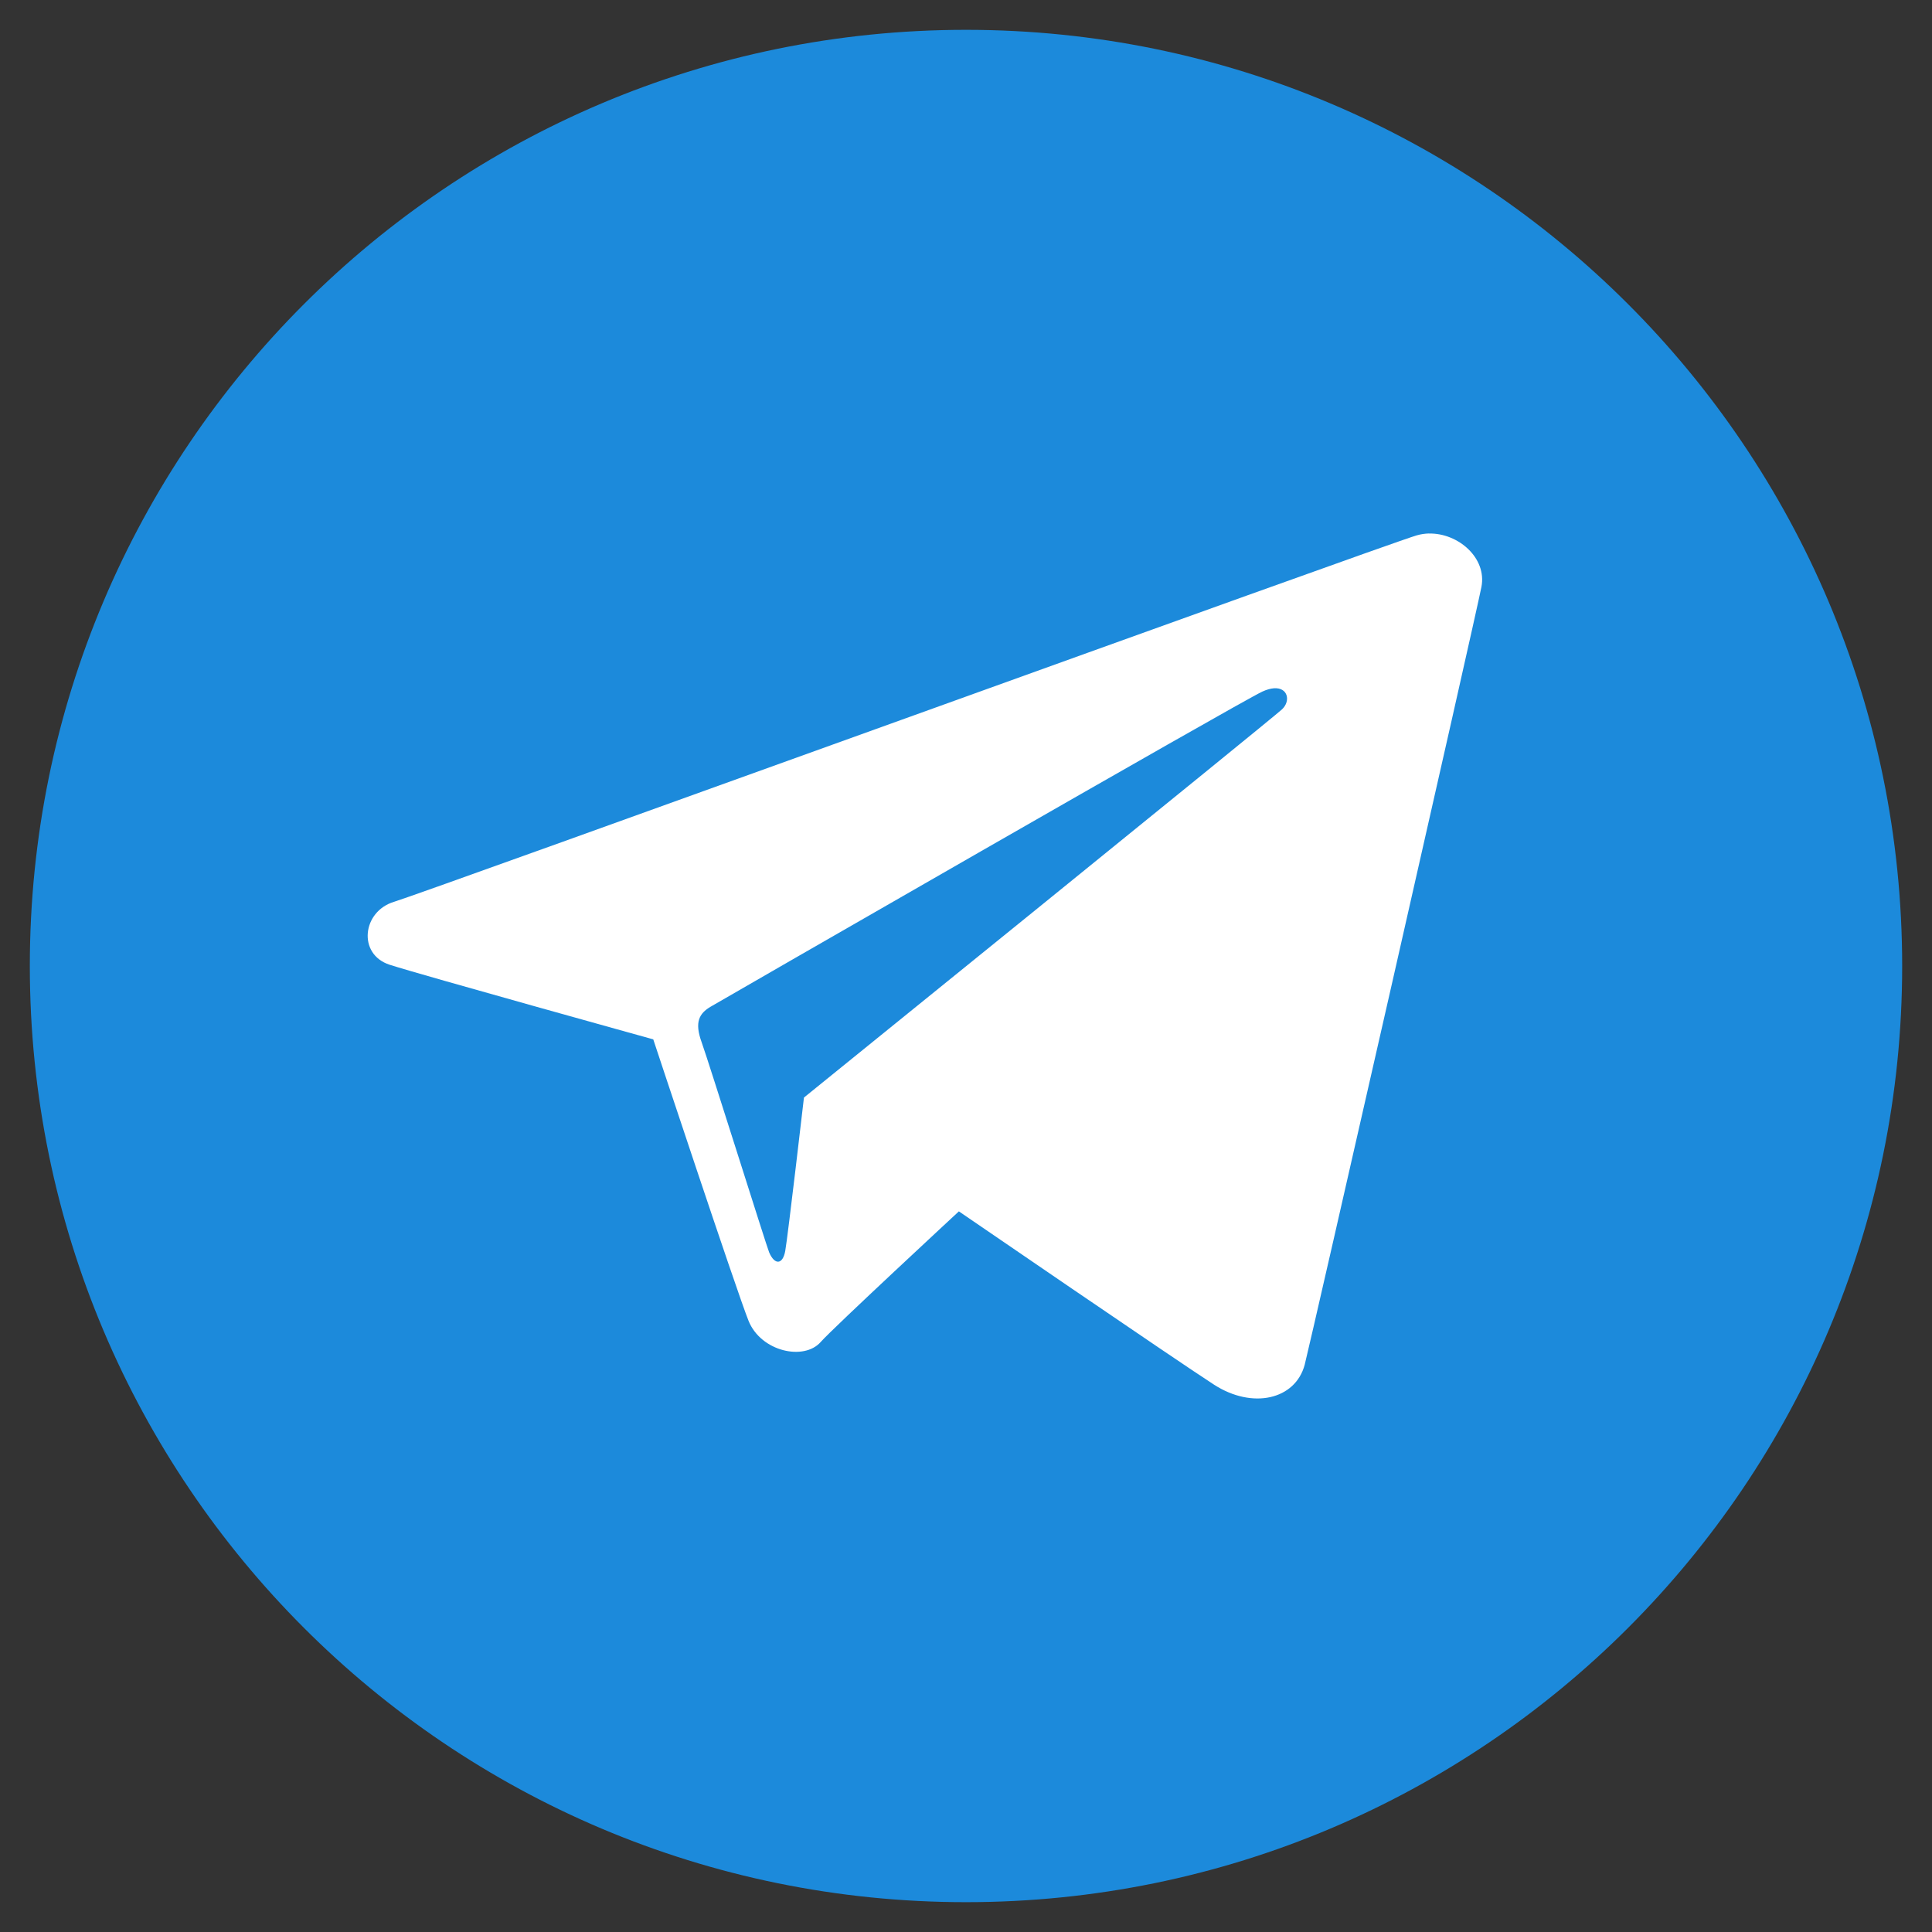 <svg width="32" height="32" viewBox="0 0 32 32" fill="none" xmlns="http://www.w3.org/2000/svg">
<rect x="0" y="0" width="32" height="32" fill="#333333" stroke="none"/>
<path d="M16 31C24.285 31 31 24.284 31 16C31 7.716 24.285 1 16 1C7.716 1 1 7.716 1 16C1 24.284 7.716 31 16 31Z" fill="#1C8ADB" stroke="#1C8ADB" stroke-width="1.012"/>
<path fill-rule="evenodd" clip-rule="evenodd" d="M23.669 8.836C23.6 8.838 23.531 8.848 23.463 8.868C22.921 9.026 7.053 14.777 6.526 14.937C5.999 15.096 5.92 15.806 6.453 15.979C6.986 16.151 10.82 17.215 10.82 17.215C10.82 17.215 12.194 21.365 12.398 21.876C12.603 22.387 13.316 22.543 13.593 22.228C13.796 21.997 15.882 20.064 15.882 20.064C15.882 20.064 19.475 22.526 20.109 22.935C20.743 23.344 21.454 23.185 21.61 22.604C21.694 22.289 24.429 10.271 24.537 9.722C24.631 9.242 24.153 8.827 23.669 8.837L23.669 8.836ZM21.1 11.4C21.334 11.383 21.381 11.613 21.233 11.75C21.052 11.918 13.316 18.179 13.316 18.179C13.316 18.179 13.048 20.49 13.006 20.72C12.964 20.95 12.83 20.956 12.739 20.742C12.694 20.634 11.74 17.592 11.62 17.259C11.5 16.927 11.583 16.786 11.767 16.676C11.951 16.567 20.514 11.638 20.908 11.455C20.982 11.421 21.046 11.404 21.1 11.4L21.1 11.4Z" fill="white"/>
</svg>
